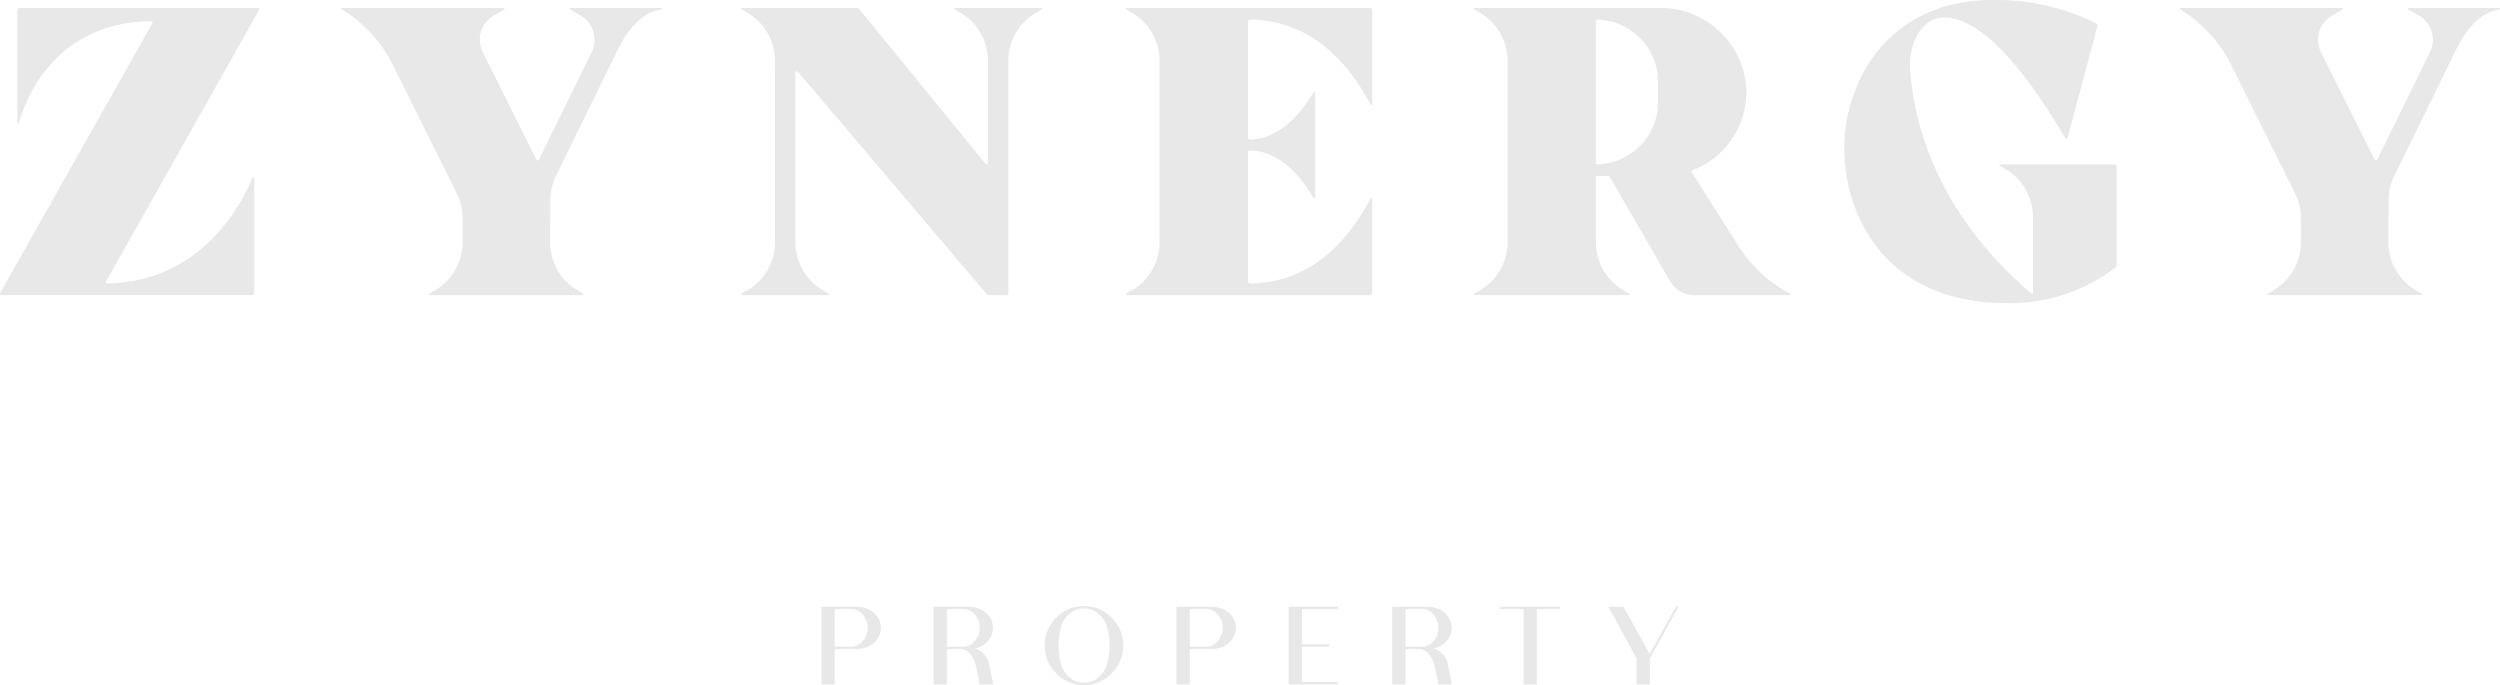 <svg xmlns="http://www.w3.org/2000/svg" width="347.565" height="95.242" viewBox="0 0 347.565 95.242">
    <defs>
        <style>.a{fill:#e8e8e8;}</style>
    </defs>
    <g class="zynergy" transform="translate(-28.347 -28.346)">
        <g transform="translate(28.347 28.346)">
            <path class="a" d="M43.1,67.676,64.363,29.962a.194.194,0,0,0-.169-.289H31.069a.31.31,0,0,0-.31.31V45.656a.116.116,0,0,0,.228.033c.9-3.285,4.878-13.972,18.353-14.182a.2.2,0,0,1,.18.3L28.372,69.3a.194.194,0,0,0,.169.289H63.385a.31.31,0,0,0,.31-.31V53.267a.115.115,0,0,0-.222-.049c-1.116,2.789-6.613,14.525-20.2,14.755A.2.2,0,0,1,43.1,67.676Z" transform="translate(-28.347 -28.563)"/><path class="a" d="M181.23,29.89l.724.418a7.752,7.752,0,0,1,3.874,6.711v14.19a.194.194,0,0,1-.344.122L167.928,29.814a.387.387,0,0,0-.3-.142H151.666a.116.116,0,0,0-.059.217l.74.428a7.75,7.75,0,0,1,3.871,6.708l.006,25.211a7.75,7.75,0,0,1-3.874,6.713l-.74.428a.116.116,0,0,0,.059.217h11.935a.116.116,0,0,0,.059-.217l-.732-.422a7.75,7.75,0,0,1-3.874-6.711V38.661a.194.194,0,0,1,.341-.125l26.261,30.921a.386.386,0,0,0,.3.136h2.394a.31.31,0,0,0,.31-.31V37.028a7.751,7.751,0,0,1,3.874-6.711l.74-.428a.116.116,0,0,0-.059-.217H181.288A.116.116,0,0,0,181.23,29.89Z" transform="translate(-48.476 -28.563)"/><path class="a" d="M114.91,53.028l8.6-17.563c1.237-2.527,3.188-5.165,5.974-5.562.18-.026.151-.231.013-.231H116.938a.116.116,0,0,0-.059.217l1.462.845a3.875,3.875,0,0,1,1.54,5.06l-7.335,14.974a.194.194,0,0,1-.347,0l-7.47-14.952a3.875,3.875,0,0,1,1.527-5.087l1.453-.841a.116.116,0,0,0-.059-.217H85.2a.111.111,0,0,0-.056.207,18.855,18.855,0,0,1,7.092,7.714l8.877,17.836a7.752,7.752,0,0,1,.812,3.454v3.355a7.751,7.751,0,0,1-3.871,6.71l-.739.428a.116.116,0,0,0,.059.217h21.238a.116.116,0,0,0,.059-.217l-.7-.407a7.752,7.752,0,0,1-3.871-6.739l.022-5.823A7.747,7.747,0,0,1,114.91,53.028Z" transform="translate(-37.617 -28.563)"/><path class="a" d="M420.389,53.028l8.6-17.563c1.237-2.527,3.188-5.165,5.974-5.562.18-.026.151-.231.013-.231H422.417a.116.116,0,0,0-.059.217l1.462.845a3.875,3.875,0,0,1,1.54,5.06l-7.335,14.974a.194.194,0,0,1-.347,0l-7.47-14.952a3.875,3.875,0,0,1,1.527-5.087l1.453-.841a.116.116,0,0,0-.059-.217H390.682a.111.111,0,0,0-.056.207,18.854,18.854,0,0,1,7.092,7.714L406.6,55.431a7.752,7.752,0,0,1,.812,3.454v3.355a7.751,7.751,0,0,1-3.871,6.71l-.739.428a.116.116,0,0,0,.059.217h21.238a.116.116,0,0,0,.059-.217l-.7-.407a7.752,7.752,0,0,1-3.871-6.739l.022-5.823A7.76,7.76,0,0,1,420.389,53.028Z" transform="translate(-87.527 -28.563)"/><path class="a" d="M249.689,43.074V29.982a.31.31,0,0,0-.31-.31h-33.8a.116.116,0,0,0-.059.217l.738.427a7.751,7.751,0,0,1,3.871,6.71V62.24a7.751,7.751,0,0,1-3.871,6.71l-.738.427a.116.116,0,0,0,.059.217h33.8a.31.31,0,0,0,.31-.31V56.191a.113.113,0,0,0-.213-.052c-3.4,6.409-8.614,11.7-16.733,11.836a.322.322,0,0,1-.325-.318V49.794a.324.324,0,0,1,.33-.32c3.73.154,6.583,2.911,8.8,6.627a.113.113,0,0,0,.212-.055V41.4a.113.113,0,0,0-.212-.055c-2.217,3.716-5.07,6.473-8.8,6.627a.322.322,0,0,1-.33-.32V31.608a.323.323,0,0,1,.325-.318c8.119.137,13.33,5.427,16.733,11.836A.112.112,0,0,0,249.689,43.074Z" transform="translate(-58.918 -28.563)"/><path class="a" d="M356.449,51.407l.731.422a7.751,7.751,0,0,1,3.871,6.71V69.065a.12.12,0,0,1-.2.089c-11.772-9.972-16.215-21.64-16.88-31.216-.209-3.018,1.281-7.254,4.878-7.153,5.823.163,12.257,9.214,16.68,16.74a.19.19,0,0,0,.349-.052l4.141-15.5a.3.3,0,0,0-.152-.356,30.921,30.921,0,0,0-14.366-3.27c-14.793,0-20.681,11.591-20.681,20.571S340.16,70.486,357.5,70.486a23.953,23.953,0,0,0,15.088-5.01.3.3,0,0,0,.105-.233V51.5a.31.31,0,0,0-.31-.31H356.507A.117.117,0,0,0,356.449,51.407Z" transform="translate(-78.419 -28.346)"/><path class="a" d="M309.756,62.271l-6.194-9.75a.187.187,0,0,1,.094-.276,11.669,11.669,0,0,0,7.467-11.8,11.937,11.937,0,0,0-12.031-10.776H273.4a.116.116,0,0,0-.059.217l.738.427a7.75,7.75,0,0,1,3.871,6.71V62.24a7.751,7.751,0,0,1-3.871,6.71l-.738.427a.116.116,0,0,0,.059.217h21.392a.116.116,0,0,0,.059-.217l-.74-.428a7.751,7.751,0,0,1-3.871-6.708l0-9.21h1.738a.192.192,0,0,1,.167.1l8.411,14.533a3.875,3.875,0,0,0,3.354,1.934H317.2a.111.111,0,0,0,.044-.213A18.927,18.927,0,0,1,309.756,62.271ZM298.869,42.778a8.636,8.636,0,0,1-8.513,8.635.124.124,0,0,1-.124-.121V31.41a.124.124,0,0,1,.124-.121,8.636,8.636,0,0,1,8.513,8.635Z" transform="translate(-68.364 -28.563)"/></g><g transform="translate(142.546 112.596)"><path class="a" d="M173.115,132.1a2.781,2.781,0,0,1-.385,1.385,2.982,2.982,0,0,1-1.181,1.124,4.017,4.017,0,0,1-1.977.443H166.7v4.905h-1.855V129.167h4.724a4.1,4.1,0,0,1,1.969.435,2.92,2.92,0,0,1,1.19,1.114A2.786,2.786,0,0,1,173.115,132.1Zm-1.853-.016a2.76,2.76,0,0,0-.32-1.322,2.475,2.475,0,0,0-.836-.934,1.945,1.945,0,0,0-1.075-.336H166.7v5.233h2.33a1.91,1.91,0,0,0,1.075-.345,2.524,2.524,0,0,0,.836-.952A2.825,2.825,0,0,0,171.262,132.088Z" transform="translate(-164.847 -129.068)"/><path class="a" d="M191.794,139.961h-1.9l-.475-2.313a4.275,4.275,0,0,0-.813-1.871,1.788,1.788,0,0,0-1.336-.721h-1.936v4.905h-1.855V129.166H188.2a4.1,4.1,0,0,1,1.969.435,2.92,2.92,0,0,1,1.19,1.114,2.711,2.711,0,0,1-.263,3.151,3.118,3.118,0,0,1-1.894,1.091,2.977,2.977,0,0,1,1.313.837,2.479,2.479,0,0,1,.656,1.2Zm-6.463-5.233h2.33a1.911,1.911,0,0,0,1.075-.345,2.524,2.524,0,0,0,.836-.952,2.84,2.84,0,0,0,.32-1.344,2.76,2.76,0,0,0-.32-1.322,2.475,2.475,0,0,0-.836-.934,1.946,1.946,0,0,0-1.075-.336h-2.33Z" transform="translate(-167.891 -129.068)"/><path class="a" d="M212.874,134.545a5.34,5.34,0,0,1-.738,2.74,5.555,5.555,0,0,1-1.993,2.01,5.241,5.241,0,0,1-2.732.746,5.3,5.3,0,0,1-2.732-.737,5.518,5.518,0,0,1-1.993-2,5.515,5.515,0,0,1,0-5.512,5.531,5.531,0,0,1,1.993-2,5.3,5.3,0,0,1,2.732-.737,5.241,5.241,0,0,1,2.732.746,5.549,5.549,0,0,1,1.993,2.01A5.332,5.332,0,0,1,212.874,134.545Zm-1.936,0a7.525,7.525,0,0,0-.443-2.945,4.139,4.139,0,0,0-1.246-1.616,2.981,2.981,0,0,0-1.838-.59,2.938,2.938,0,0,0-1.837.59,4,4,0,0,0-1.255,1.616,10.185,10.185,0,0,0,0,5.89,4,4,0,0,0,1.255,1.616,2.923,2.923,0,0,0,1.837.607,2.976,2.976,0,0,0,1.838-.607,4.139,4.139,0,0,0,1.246-1.616A7.512,7.512,0,0,0,210.938,134.545Z" transform="translate(-170.909 -129.049)"/><path class="a" d="M232.119,132.1a2.781,2.781,0,0,1-.385,1.385,2.982,2.982,0,0,1-1.181,1.124,4.017,4.017,0,0,1-1.977.443h-2.87v4.905h-1.855V129.167h4.724a4.1,4.1,0,0,1,1.969.435,2.92,2.92,0,0,1,1.19,1.114A2.8,2.8,0,0,1,232.119,132.1Zm-1.853-.016a2.76,2.76,0,0,0-.32-1.322,2.475,2.475,0,0,0-.836-.934,1.945,1.945,0,0,0-1.075-.336H225.7v5.233h2.33a1.91,1.91,0,0,0,1.075-.345,2.53,2.53,0,0,0,.836-.952A2.835,2.835,0,0,0,230.266,132.088Z" transform="translate(-174.487 -129.068)"/><path class="a" d="M249.322,129.5h-4.97V134.4h3.741v.329h-3.741v4.905h4.97v.329H242.5V129.168h6.823Z" transform="translate(-177.534 -129.068)"/><path class="a" d="M268.013,139.961h-1.9l-.475-2.313a4.275,4.275,0,0,0-.813-1.871,1.788,1.788,0,0,0-1.336-.721H261.55v4.905H259.7V129.166h4.724a4.1,4.1,0,0,1,1.969.435,2.919,2.919,0,0,1,1.19,1.114,2.711,2.711,0,0,1-.263,3.151,3.118,3.118,0,0,1-1.894,1.091,2.977,2.977,0,0,1,1.313.837,2.479,2.479,0,0,1,.656,1.2Zm-6.463-5.233h2.33a1.91,1.91,0,0,0,1.075-.345,2.524,2.524,0,0,0,.836-.952,2.84,2.84,0,0,0,.32-1.344,2.76,2.76,0,0,0-.32-1.322,2.474,2.474,0,0,0-.836-.934,1.946,1.946,0,0,0-1.075-.336h-2.33Z" transform="translate(-180.343 -129.068)"/><path class="a" d="M285.975,129.166v.329h-3.232v10.467H280.89V129.495h-3.232v-.329Z" transform="translate(-183.278 -129.068)"/><path class="a" d="M305,129.166h.378l-3.986,7.185v3.61h-1.855v-3.61l-3.92-7.185h2.1l3.642,6.562Z" transform="translate(-186.213 -129.068)"/>
        </g>
    </g>
</svg>

